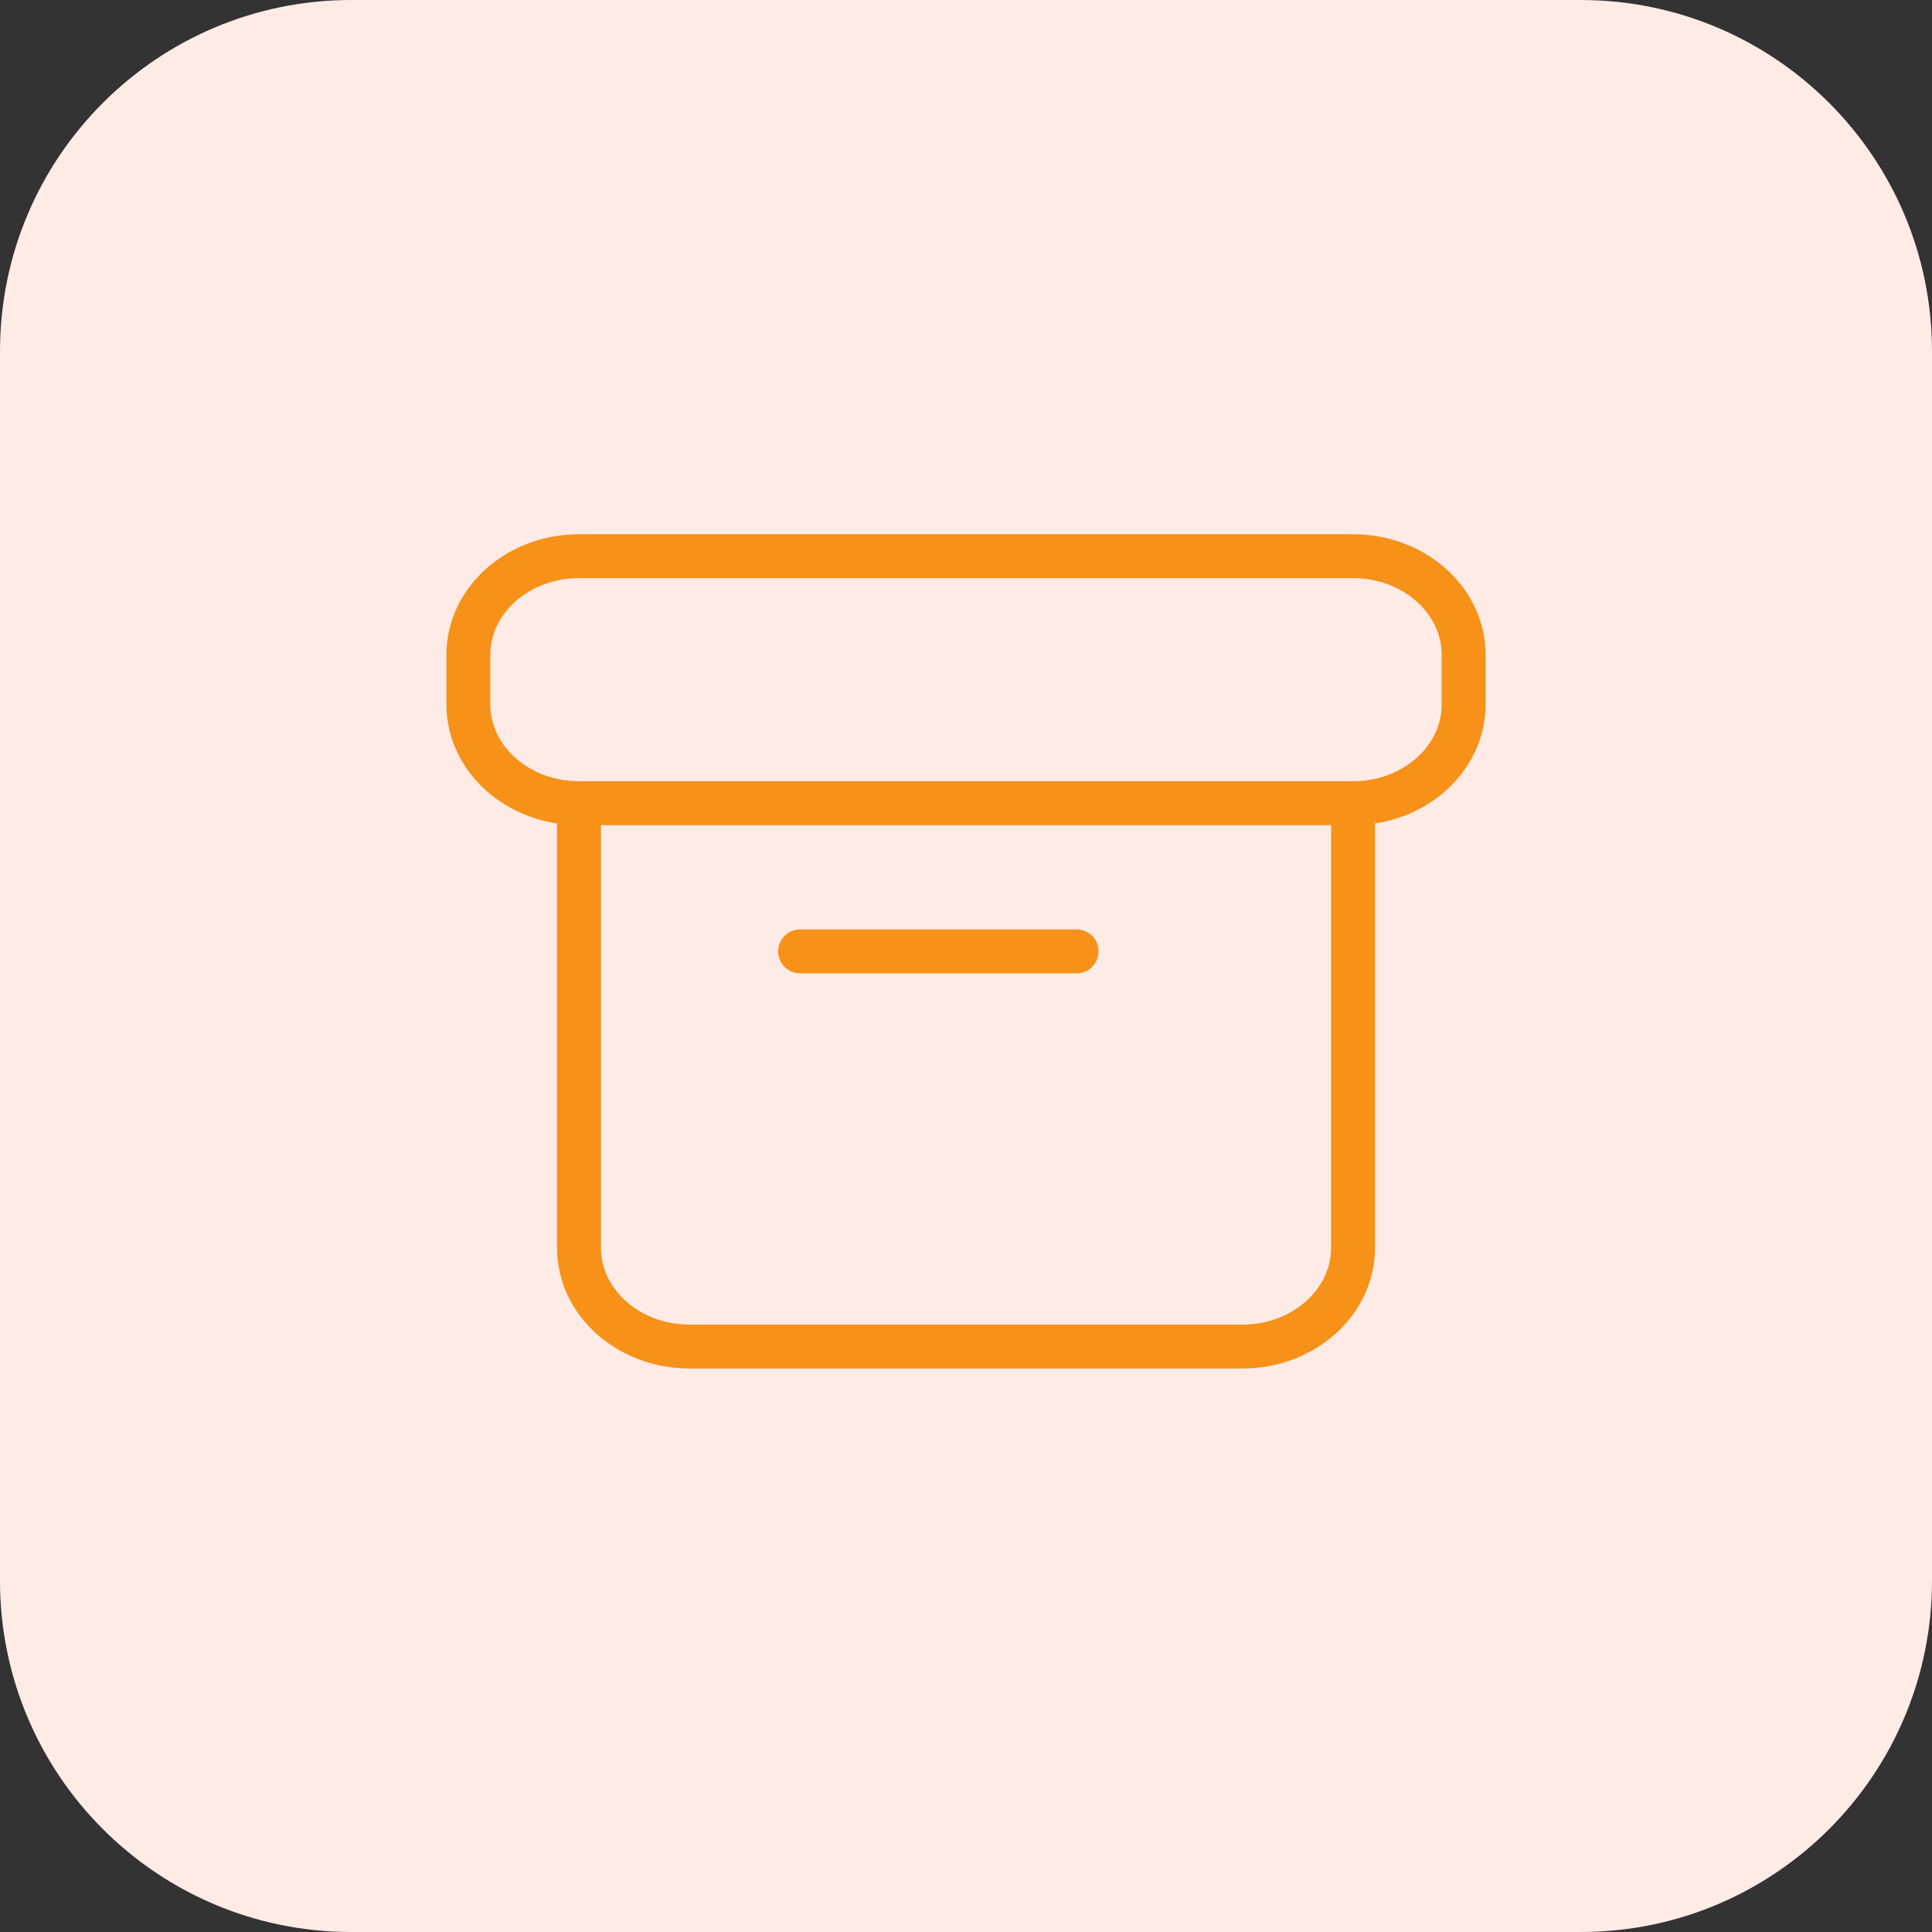 <?xml version="1.0" encoding="UTF-8"?>
<svg xmlns="http://www.w3.org/2000/svg" width="66" height="66" viewBox="0 0 66 66" fill="none"><rect x="0" y="0" width="66" height="66" fill="#333333" stroke="none"/><g data-node-id="210:4789"><path d="M0 12C0 5.373 5.373 0 12 0H54C60.627 0 66 5.373 66 12V54C66 60.627 60.627 66 54 66H12C5.373 66 0 60.627 0 54V12Z" fill="#FFEBE6"/><g data-node-id="210:4797"><path data-node-id="210:4780" d="M19.778 27.438H46.222M19.778 27.438C17.691 27.438 16 25.927 16 24.062V22.375C16 20.511 17.691 19 19.778 19H46.222C48.309 19 50 20.511 50 22.375V24.062C50 25.927 48.309 27.438 46.222 27.438M19.778 27.438L19.778 42.625C19.778 44.489 21.469 46 23.556 46H42.444C44.531 46 46.222 44.489 46.222 42.625V27.438M27.333 32.5H36.778" stroke="#F79118" stroke-width="1.5" stroke-linecap="round" stroke-linejoin="round"/></g></g></svg>
